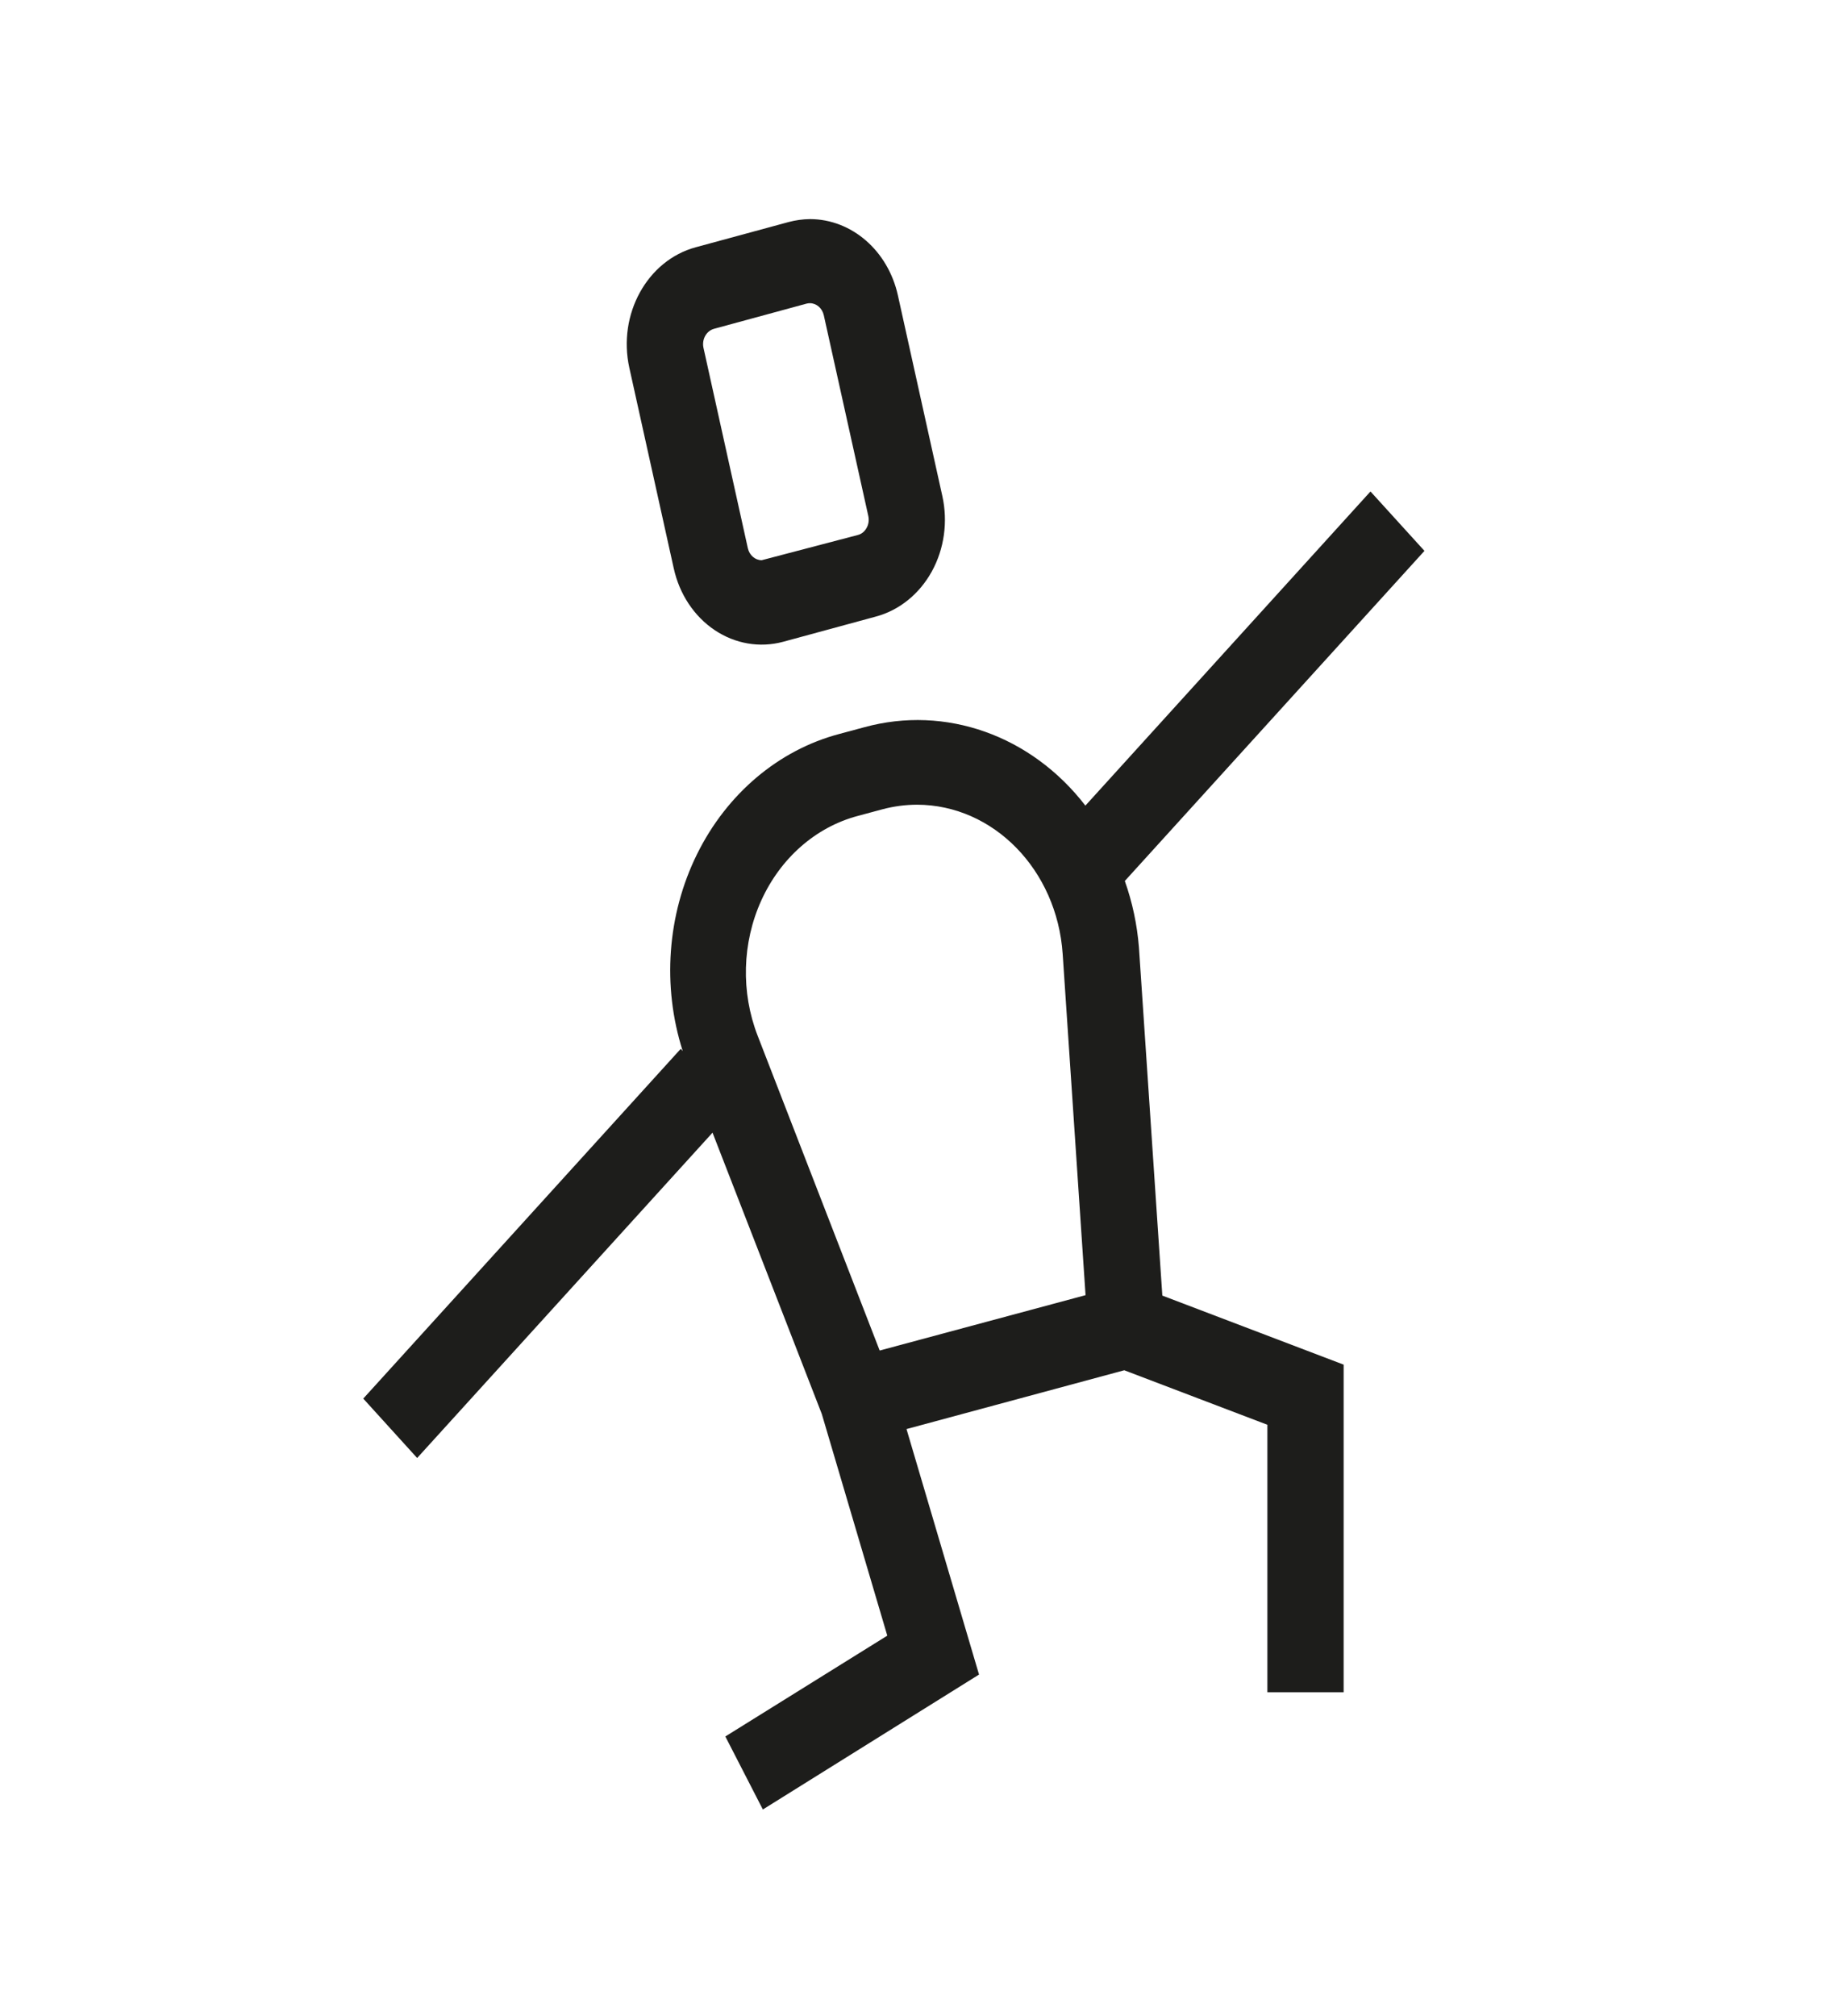 <svg xmlns="http://www.w3.org/2000/svg" width="108" height="118" viewBox="0 0 108 118">
    <defs>
        <filter id="mx52bsi29a">
            <feColorMatrix in="SourceGraphic" values="0 0 0 0 0 0 0 0 0 0 0 0 0 0 0 0 0 0 1 0"/>
        </filter>
        <filter id="mhkdtdk37b">
            <feColorMatrix in="SourceGraphic" values="0 0 0 0 0 0 0 0 0 0.047 0 0 0 0 0.039 0 0 0 1 0"/>
        </filter>
    </defs>
    <g fill="none" fill-rule="evenodd" filter="url(#mx52bsi29a)" transform="translate(-103 -30)">
        <g filter="url(#mhkdtdk37b)" transform="translate(103.487 30)">
            <g>
                <path fill="#1D1D1B" fill-rule="nonzero" d="M48.32 43.35c-.107-1.33-.385-2.636-.826-3.879l17.54-19.318-3.16-3.476-16.688 18.384c-3.173-4.114-8.188-5.89-12.943-4.587l-1.46.393c-3.555.94-6.582 3.497-8.33 7.035-1.747 3.538-2.052 7.726-.837 11.525l-.116-.133L2.915 69.763l3.155 3.476L23.36 54.2l6.397 16.466 3.833 12.97-9.48 5.9 2.196 4.273 12.654-7.896-4.245-14.367 12.747-3.441 8.378 3.19v15.655h4.463V67.776L49.69 63.735 48.32 43.35zm-15.176 23.6l-7.141-18.418c-.99-2.546-.913-5.444.212-7.922 1.125-2.477 3.182-4.284 5.626-4.94l1.46-.393c.664-.177 1.346-.268 2.03-.27 4.476.011 8.19 3.815 8.525 8.732l1.339 19.971-12.05 3.24zM21.093 21.186c.332 1.504 1.193 2.8 2.394 3.605 1.2.804 2.642 1.05 4.007.682l5.427-1.475c1.365-.365 2.543-1.314 3.273-2.636.73-1.323.952-2.91.619-4.414L34.21 5.197c-.58-2.612-2.7-4.453-5.142-4.46-.424.005-.846.063-1.258.173l-5.432 1.475c-2.84.768-4.58 3.925-3.888 7.055l2.602 11.746zm2.348-14.027l5.423-1.475c.067-.018.136-.026.205-.025.382.006.712.295.804.703l2.606 11.751c.053.236.018.486-.098.693-.113.212-.3.364-.518.418L26.235 20.7c-.383-.003-.716-.293-.808-.703l-2.602-11.75c-.093-.486.18-.966.616-1.087z" transform="translate(17.862 12.085)"/>
            </g>
        </g>
    </g>
</svg>
